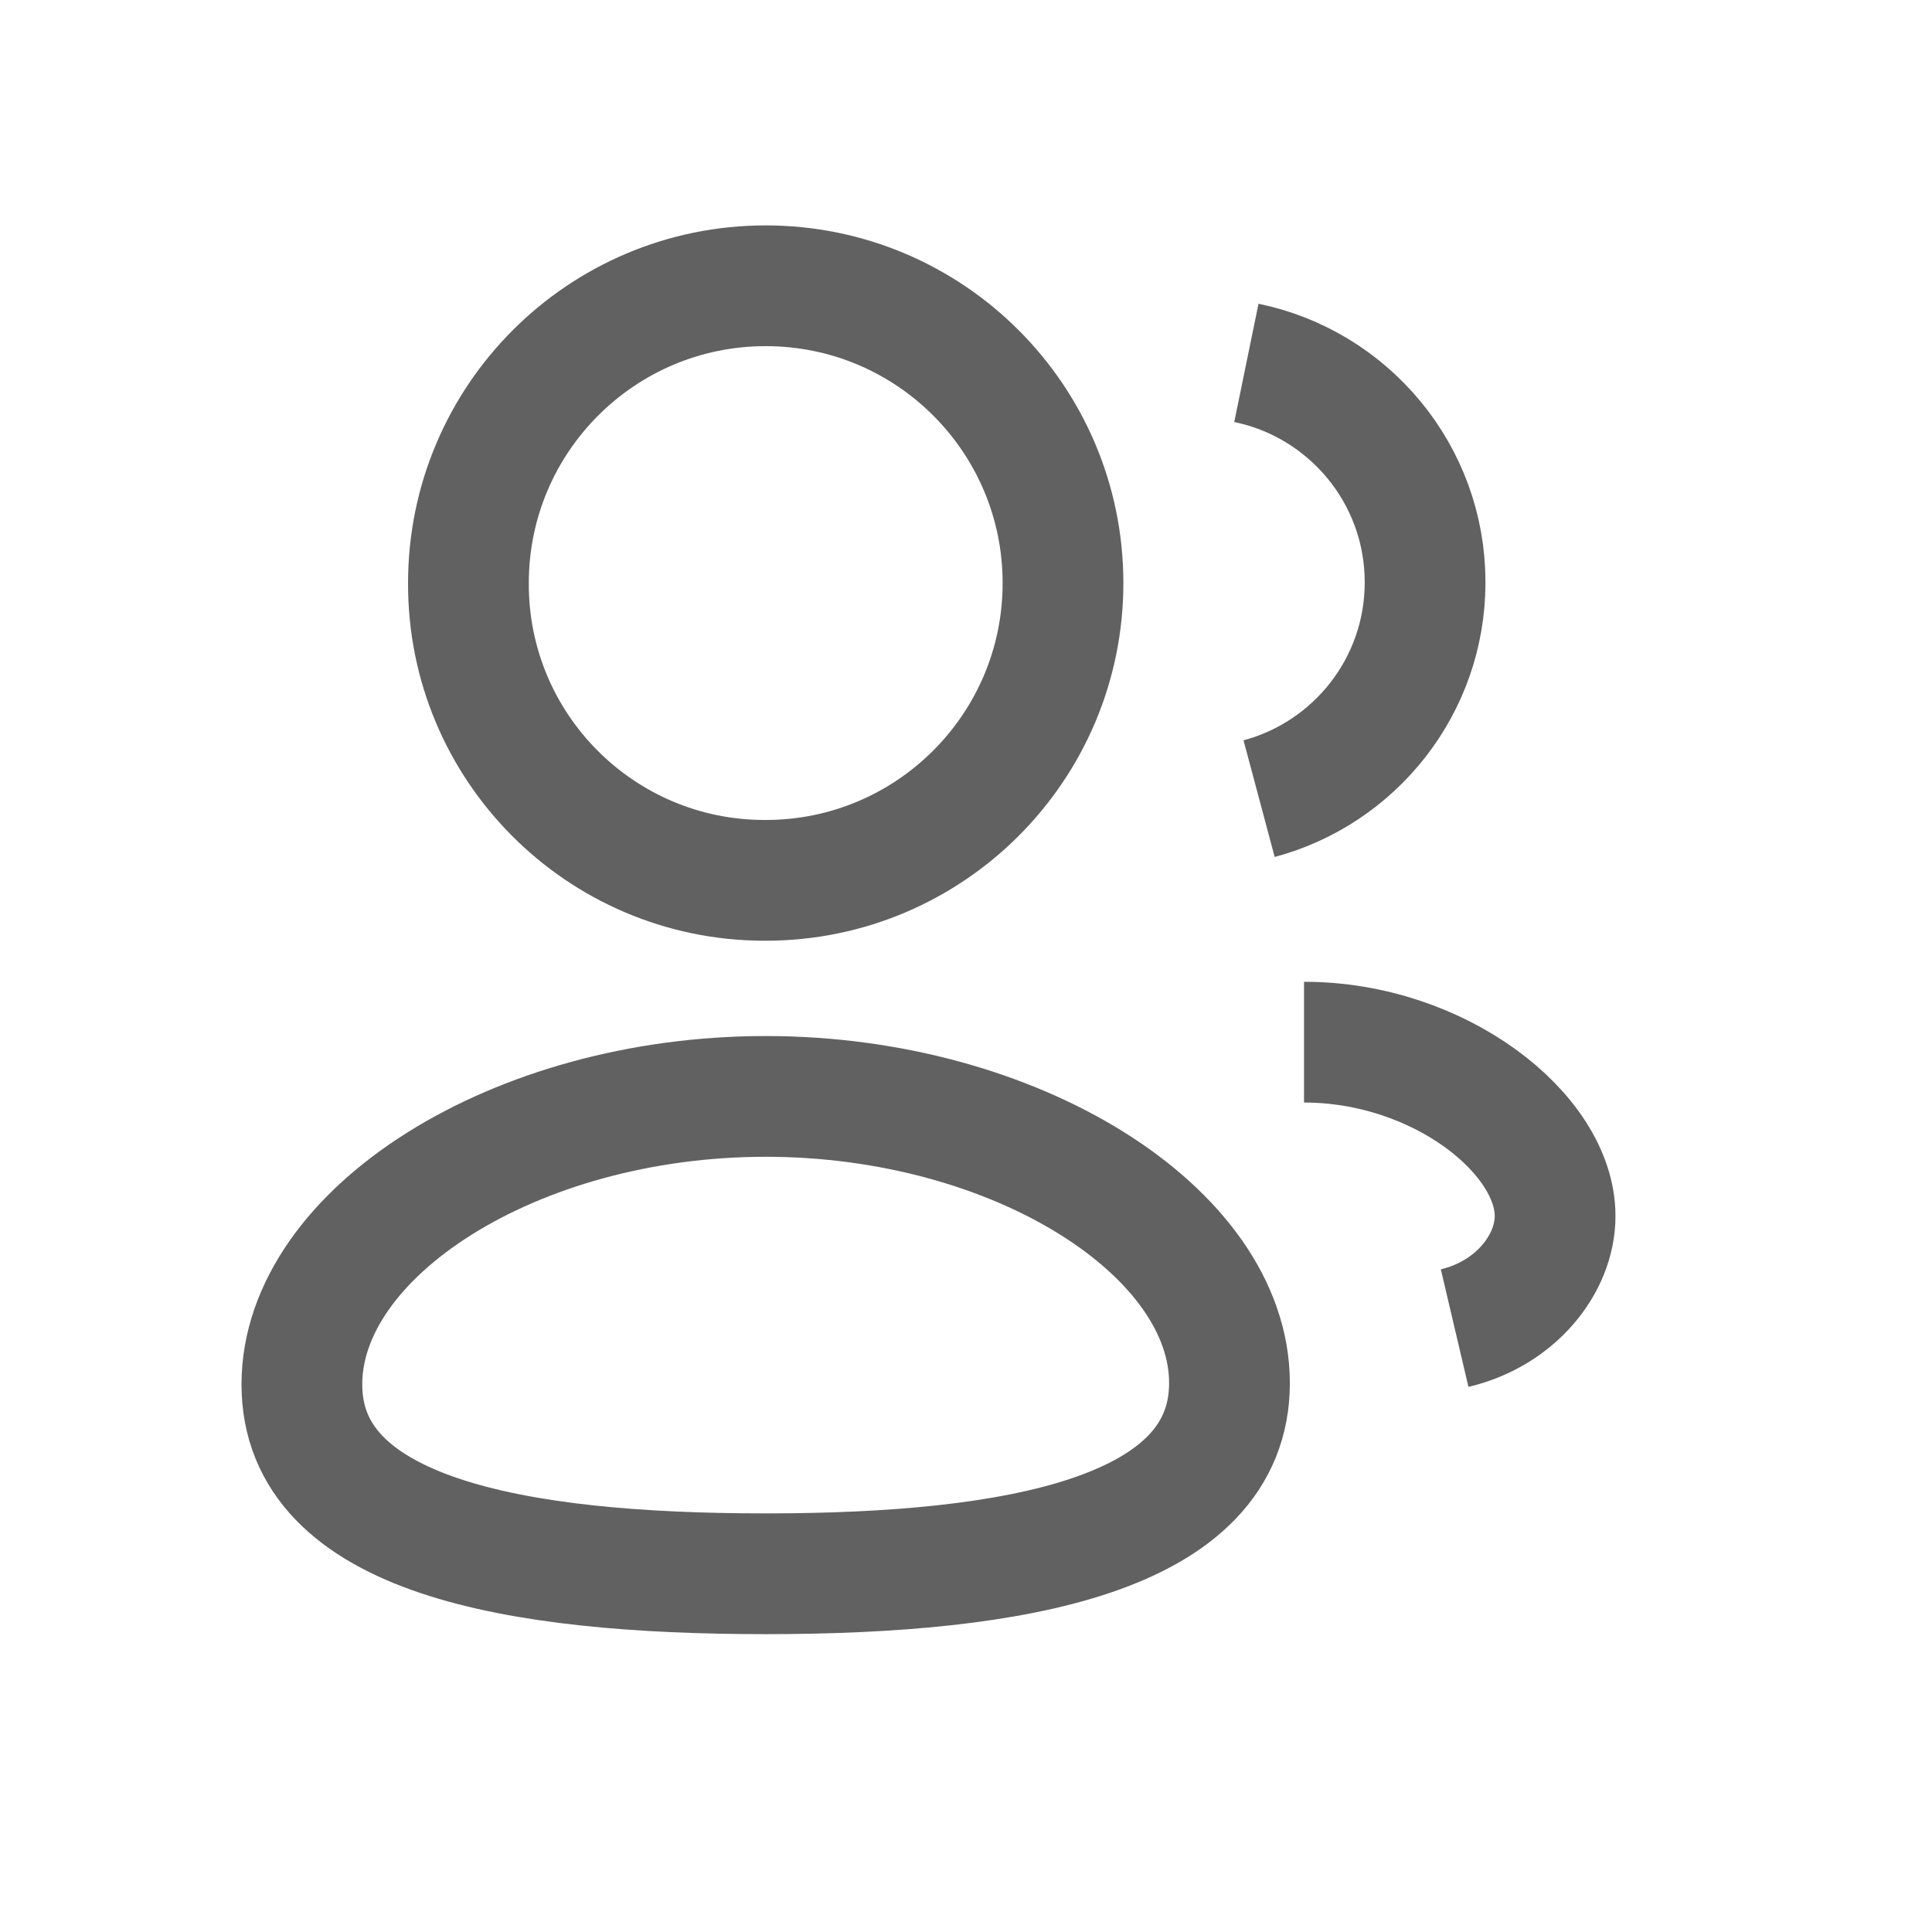<svg width="24" height="24" viewBox="0 0 24 24" fill="none" xmlns="http://www.w3.org/2000/svg">
<g id="Iconly/Curved/2 User">
<mask id="mask0_0_10165" style="mask-type:luminance" maskUnits="userSpaceOnUse" x="0" y="0" width="24" height="24">
<path id="&#232;&#183;&#175;&#229;&#190;&#132;" fill-rule="evenodd" clip-rule="evenodd" d="M0 0H24V24H0V0Z" fill="white"/>
</mask>
<g mask="url(#mask0_0_10165)">
<g id="2 User">
<path id="Stroke 1" fill-rule="evenodd" clip-rule="evenodd" d="M9.512 19.55C6.404 19.55 3.75 19.08 3.75 17.198C3.75 15.316 6.387 13.62 9.512 13.62C12.619 13.62 15.273 15.3 15.273 17.181C15.273 19.062 12.636 19.55 9.512 19.55V19.55Z" stroke="#616161" stroke-width="1.5" stroke-linejoin="round"/>
<path id="Stroke 3" fill-rule="evenodd" clip-rule="evenodd" d="M9.512 10.936C11.551 10.936 13.205 9.282 13.205 7.243C13.205 5.203 11.551 3.55 9.512 3.55C7.472 3.55 5.819 5.203 5.819 7.243C5.811 9.276 7.454 10.929 9.486 10.936H9.512V10.936Z" stroke="#616161" stroke-width="1.5" stroke-linejoin="round"/>
<path id="Stroke 5" d="M15.641 9.921C16.828 9.604 17.703 8.522 17.703 7.234C17.704 5.89 16.75 4.768 15.483 4.508" stroke="#616161" stroke-width="1.5" stroke-linejoin="round"/>
<path id="Stroke 7" d="M16.199 12.946C17.881 12.946 19.318 14.087 19.318 15.105C19.318 15.705 18.823 16.321 18.07 16.498" stroke="#616161" stroke-width="1.5" stroke-linejoin="round"/>
</g>
</g>
</g>
</svg>
